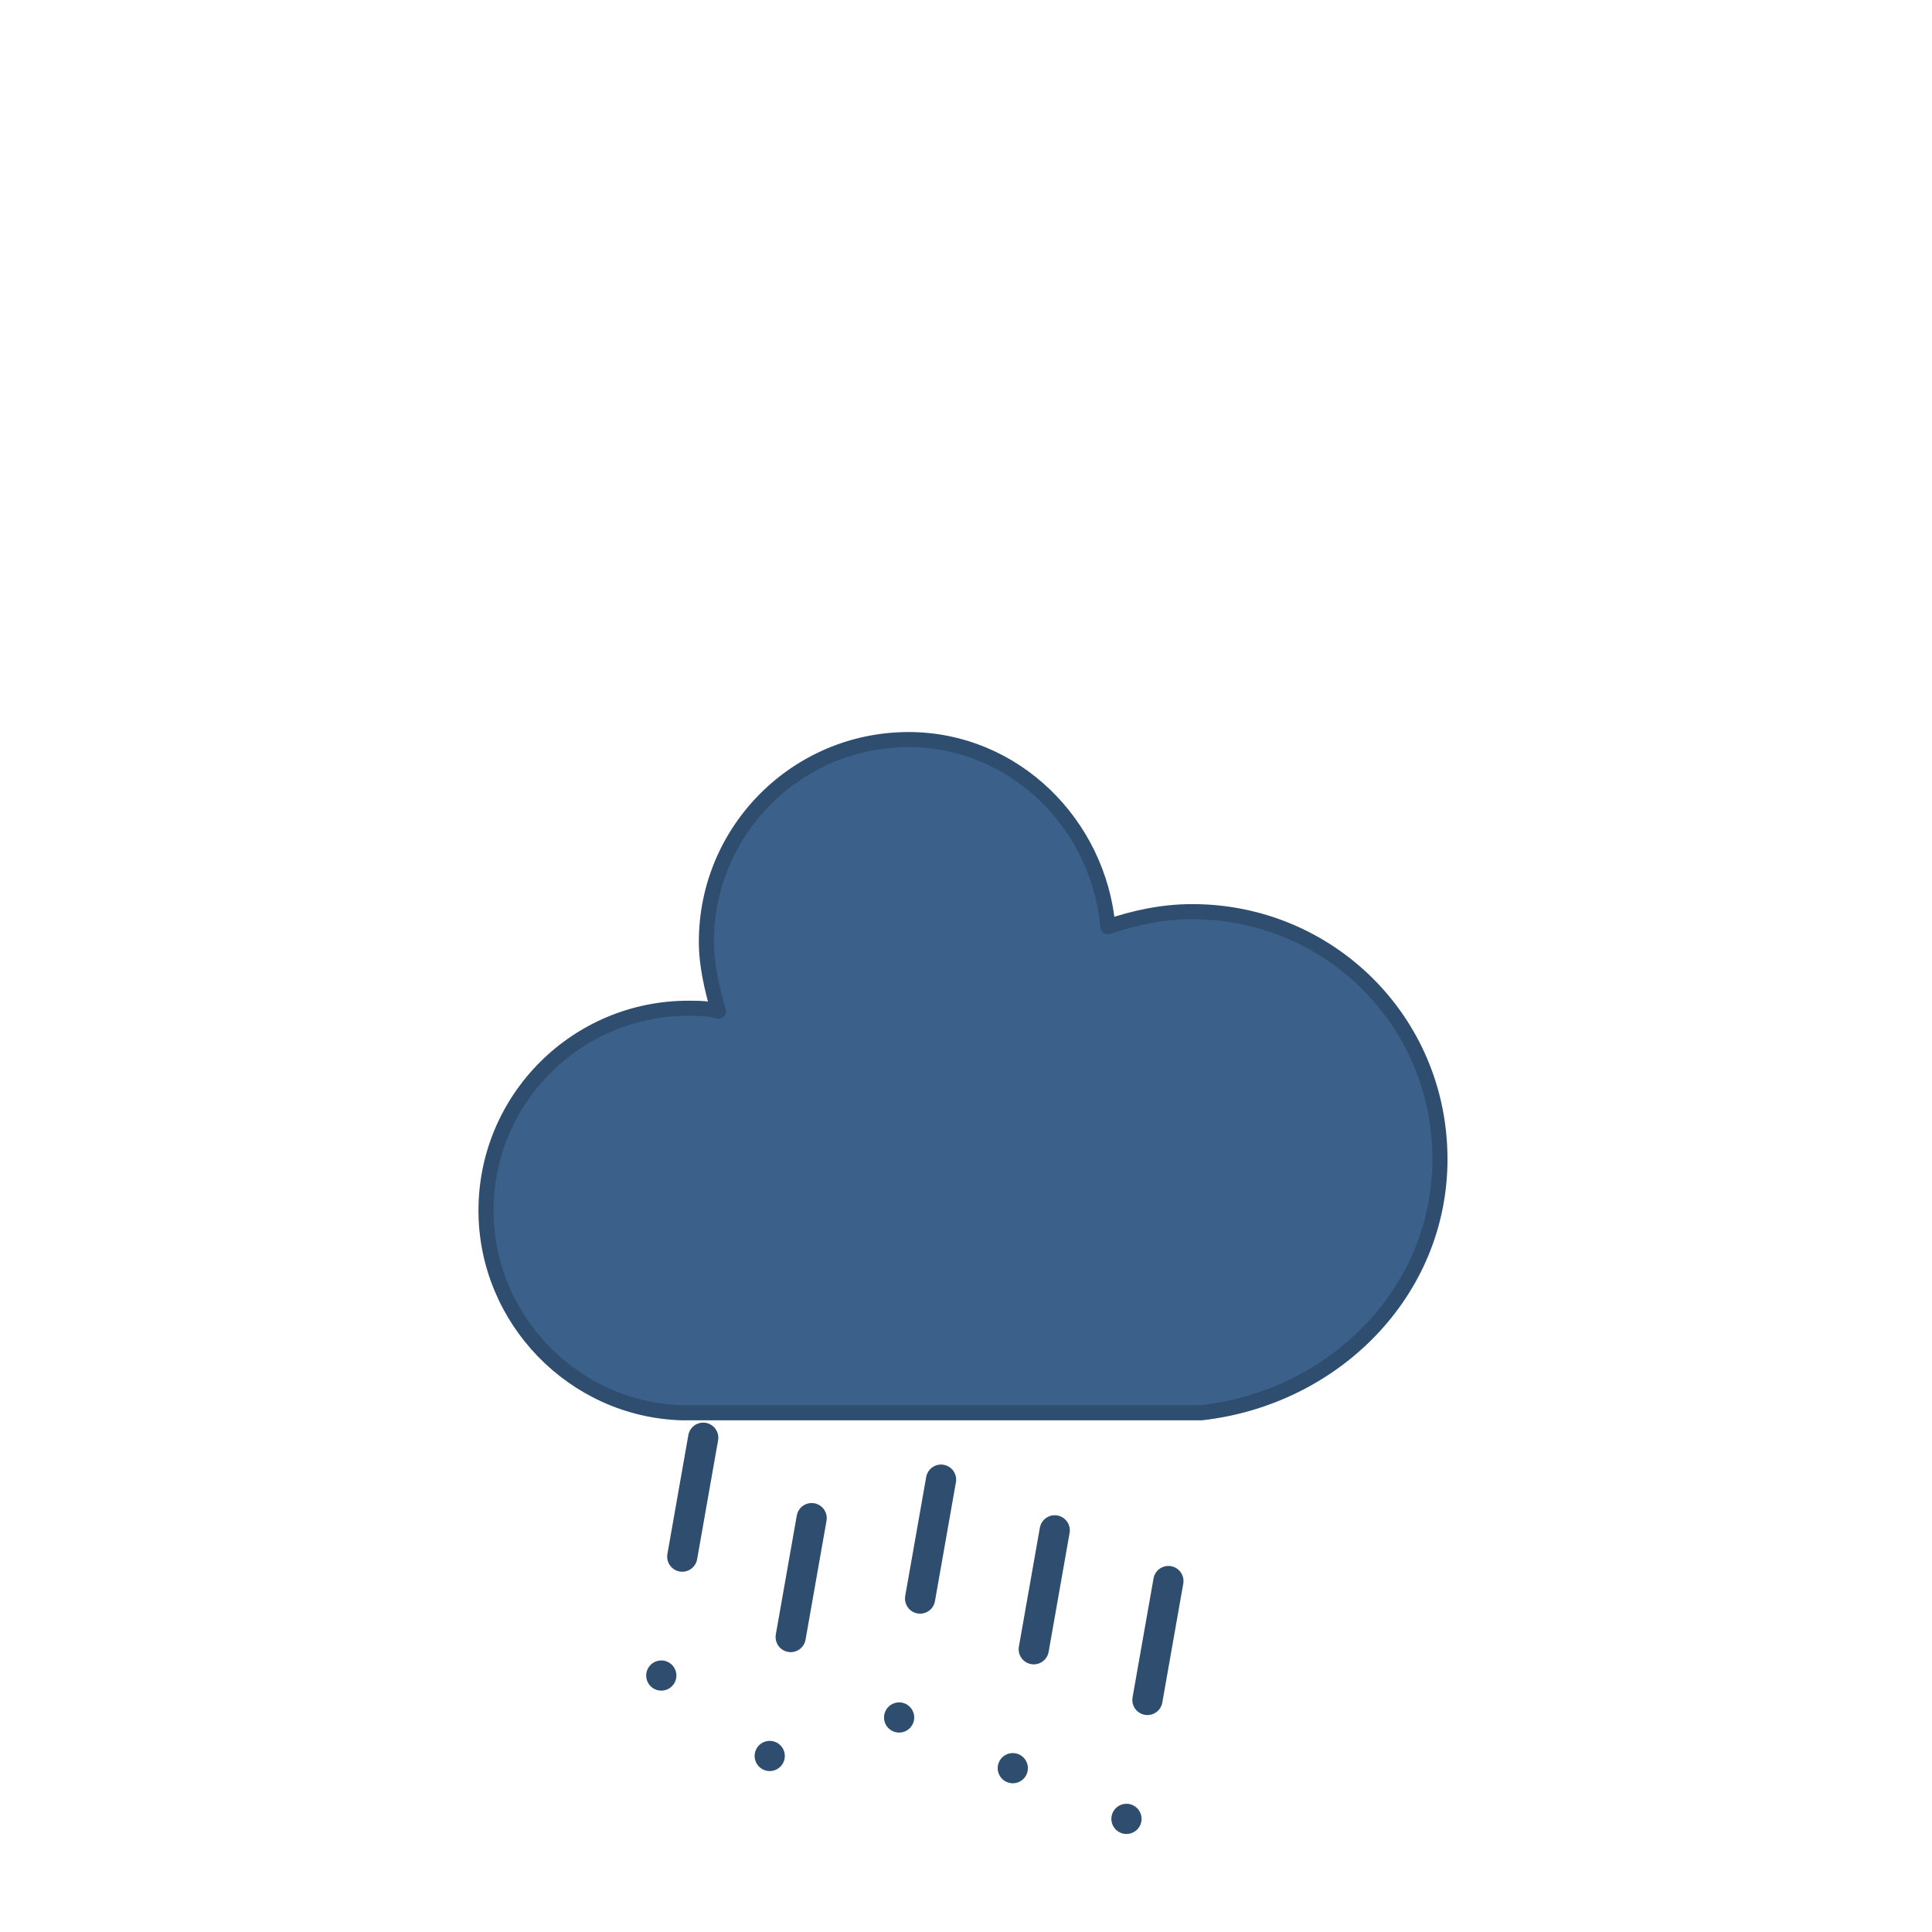 <?xml version="1.0" encoding="utf-8"?>
<!-- (c) ammap.com | SVG weather icons -->
<svg
    version="1.1"
    xmlns="http://www.w3.org/2000/svg"
    xmlns:xlink="http://www.w3.org/1999/xlink"
    width="64"
    height="64"
    viewbox="0 0 64 64">
    <defs>
        <filter id="blur" width="200%" height="200%">
            <feGaussianBlur in="SourceAlpha" stdDeviation="3"/>
            <feOffset dx="0" dy="4" result="offsetblur"/>
            <feComponentTransfer>
                <feFuncA type="linear" slope="0.05"/>
            </feComponentTransfer>
            <feMerge> 
                <feMergeNode/>
                <feMergeNode in="SourceGraphic"/> 
            </feMerge>
        </filter>
        <style type="text/css"><![CDATA[
/*
** RAIN
*/
@keyframes am-weather-rain {
  0% {
    stroke-dashoffset: 0;
  }

  100% {
    stroke-dashoffset: -100;
  }
}

.am-weather-rain {
  -webkit-animation-name: am-weather-rain;
     -moz-animation-name: am-weather-rain;
      -ms-animation-name: am-weather-rain;
          animation-name: am-weather-rain;
  -webkit-animation-duration: 8s;
     -moz-animation-duration: 8s;
      -ms-animation-duration: 8s;
          animation-duration: 8s;
  -webkit-animation-timing-function: linear;
     -moz-animation-timing-function: linear;
      -ms-animation-timing-function: linear;
          animation-timing-function: linear;
  -webkit-animation-iteration-count: infinite;
     -moz-animation-iteration-count: infinite;
      -ms-animation-iteration-count: infinite;
          animation-iteration-count: infinite;
}

.am-weather-rain-2, .am-weather-rain-5 {
  -webkit-animation-delay: 0.25s;
     -moz-animation-delay: 0.25s;
      -ms-animation-delay: 0.25s;
          animation-delay: 0.25s;
}
.am-weather-rain-3 {
  -webkit-animation-delay: 0.15s;
     -moz-animation-delay: 0.15s;
      -ms-animation-delay: 0.15s;
          animation-delay: 0.15s;
}
.am-weather-rain-4 {
  -webkit-animation-delay: 0s;
     -moz-animation-delay: 0s;
      -ms-animation-delay: 0s;
          animation-delay: 0s;
}
        ]]></style>
    </defs>
    <g filter="url(#blur)" id="rainy-6">
        <g transform="translate(20,10)">
            <g>
                <path d="M47.7,35.4c0-4.6-3.7-8.2-8.2-8.2c-1,0-1.9,0.2-2.8,0.5c-0.3-3.4-3.1-6.2-6.6-6.2c-3.7,0-6.7,3-6.7,6.7c0,0.8,0.2,1.6,0.4,2.3    c-0.3-0.1-0.7-0.1-1-0.1c-3.7,0-6.7,3-6.7,6.7c0,3.6,2.9,6.6,6.5,6.7l17.2,0C44.2,43.3,47.7,39.8,47.7,35.4z" fill="#3b618a" stroke="#2f4d6e" stroke-linejoin="round" stroke-width="0.5" transform="translate(-20,-11)"/>
            </g>
        </g>
        <g transform="translate(31,46), rotate(10)">
            <line class="am-weather-rain am-weather-rain-1" fill="none" stroke="#2f4d6e" stroke-dasharray="4,4" stroke-linecap="round" stroke-width="1" transform="translate(-4,1)" x1="0" x2="0" y1="0" y2="8" />
            <line class="am-weather-rain am-weather-rain-2" fill="none" stroke="#2f4d6e" stroke-dasharray="4,4" stroke-linecap="round" stroke-width="1" transform="translate(0,-1)" x1="0" x2="0" y1="0" y2="8" />
            <line class="am-weather-rain am-weather-rain-3" fill="none" stroke="#2f4d6e" stroke-dasharray="4,4" stroke-linecap="round" stroke-width="1" transform="translate(4,0)" x1="0" x2="0" y1="0" y2="8" />
            <line class="am-weather-rain am-weather-rain-4" fill="none" stroke="#2f4d6e" stroke-dasharray="4,4" stroke-linecap="round" stroke-width="1" transform="translate(8,1)" x1="0" x2="0" y1="0" y2="8" />
            <line class="am-weather-rain am-weather-rain-5" fill="none" stroke="#2f4d6e" stroke-dasharray="4,4" stroke-linecap="round" stroke-width="1" transform="translate(-8,-1)" x1="0" x2="0" y1="0" y2="8" />
        </g>
    </g>
</svg>